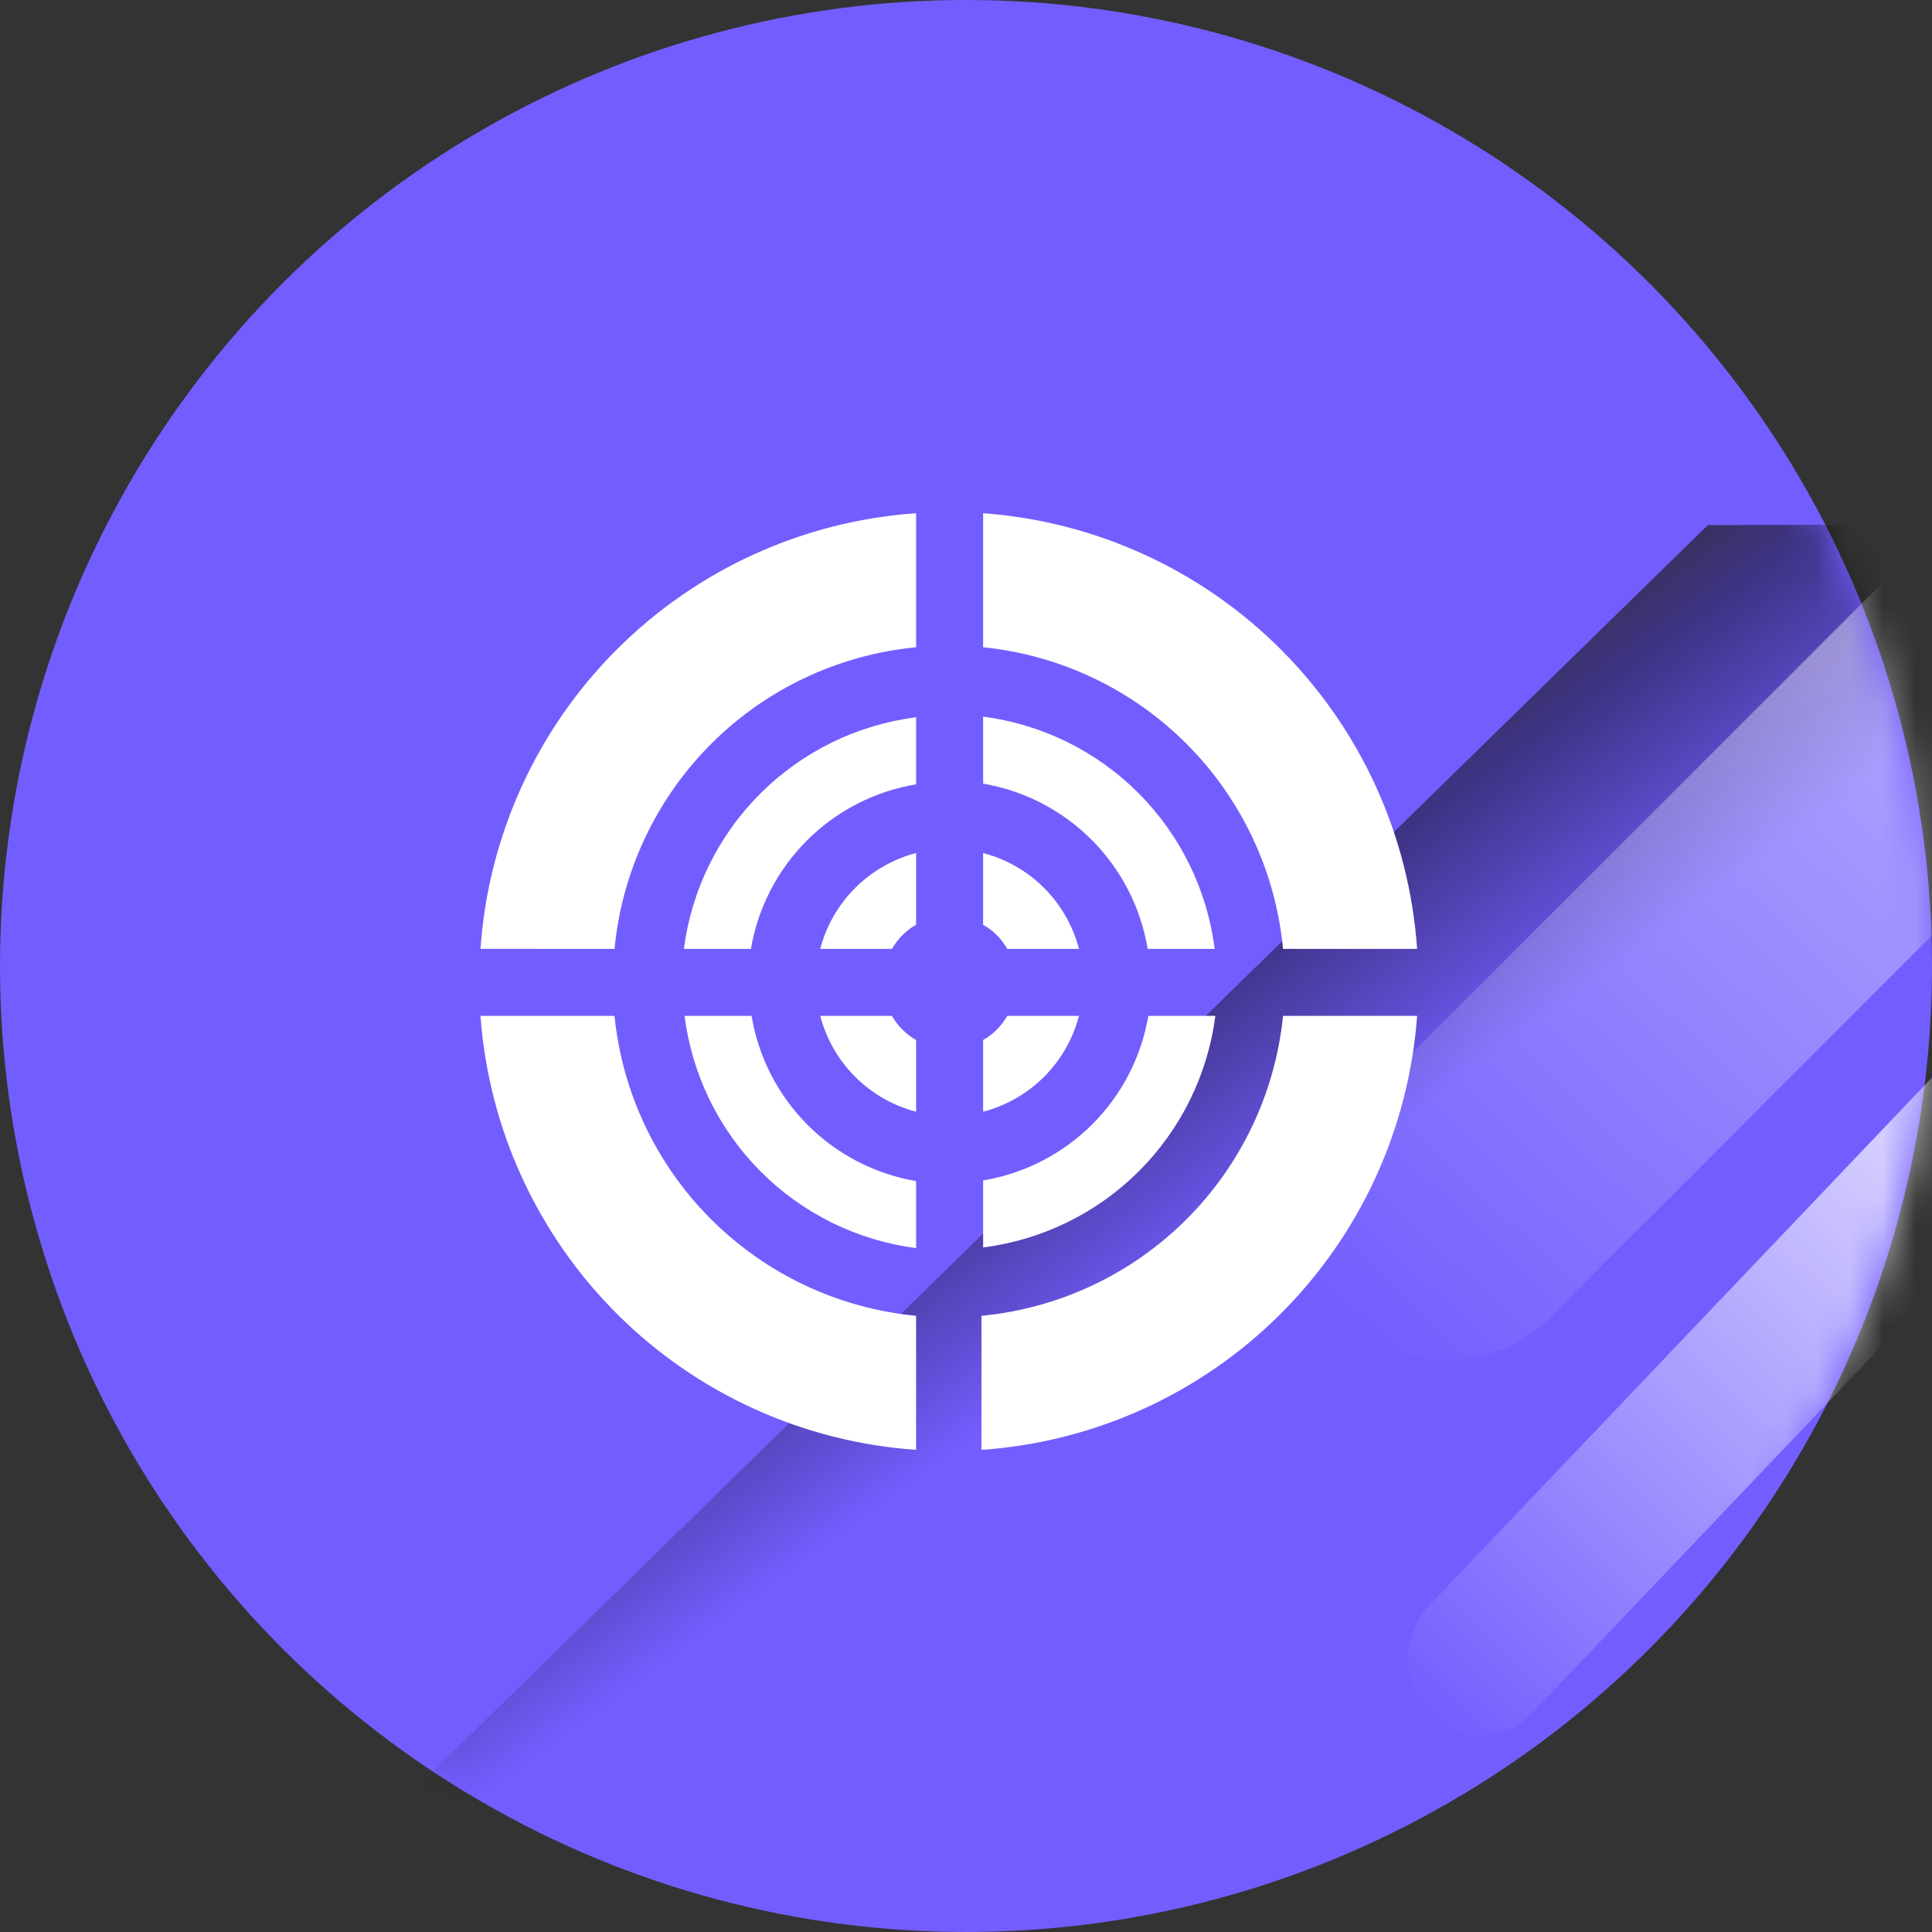 <svg width="59" height="59" viewBox="0 0 59 59" fill="none" xmlns="http://www.w3.org/2000/svg">
<rect x="0" y="0" width="59" height="59" fill="#333333" stroke="none"/>
<circle cx="29.5" cy="29.5" r="29.5" fill="#725EFE"/>
<mask id="mask0_2_333" style="mask-type:alpha" maskUnits="userSpaceOnUse" x="0" y="0" width="59" height="59">
<circle cx="29.5" cy="29.5" r="29.5" fill="#725EFE"/>
</mask>
<g mask="url(#mask0_2_333)">
<g style="mix-blend-mode:soft-light">
<path d="M-10 76.798L52.154 16.036L64.792 16L-10 90.435V76.798Z" fill="url(#paint0_linear_2_333)"/>
<path d="M60.78 32C61.345 32 61.917 32.23 62.348 32.683C63.217 33.596 63.217 35.07 62.348 35.976L46.788 52.316C45.919 53.228 44.515 53.228 43.652 52.316C42.783 51.403 42.783 49.928 43.652 49.022L59.206 32.689C59.643 32.23 60.209 32 60.78 32Z" fill="url(#paint1_linear_2_333)"/>
<path d="M74.693 2.389C75.799 2.389 76.918 2.818 77.763 3.662C79.465 5.364 79.465 8.113 77.763 9.803L47.311 40.255C45.609 41.957 42.86 41.957 41.17 40.255C39.469 38.553 39.469 35.804 41.17 34.115L71.623 3.662C72.467 2.818 73.574 2.389 74.693 2.389Z" fill="url(#paint2_linear_2_333)"/>
</g>
</g>
<path d="M25.049 28.977L27.24 28.977C27.414 28.669 27.669 28.414 27.976 28.24L27.976 26.05C27.273 26.234 26.63 26.602 26.116 27.116C25.601 27.63 25.233 28.273 25.049 28.977Z" fill="white"/>
<path d="M27.239 31.023L25.049 31.023C25.233 31.727 25.601 32.37 26.116 32.884C26.63 33.398 27.273 33.767 27.976 33.95L27.976 31.76C27.669 31.586 27.414 31.331 27.239 31.023Z" fill="white"/>
<path d="M18.766 31.023L14.672 31.023L14.673 31.023C14.923 34.464 16.407 37.699 18.851 40.133C21.294 42.567 24.535 44.038 27.976 44.276L27.976 40.182L27.976 40.182C25.618 39.957 23.411 38.922 21.732 37.251C20.052 35.581 19.004 33.38 18.766 31.023L18.766 31.023Z" fill="white"/>
<path d="M37.115 31.023L35.068 31.023C34.854 32.281 34.253 33.441 33.349 34.342C32.444 35.242 31.282 35.839 30.023 36.048L30.023 38.095C31.821 37.867 33.493 37.05 34.777 35.77C36.06 34.49 36.882 32.821 37.115 31.023L37.115 31.023Z" fill="white"/>
<path d="M30.76 28.977L32.95 28.977C32.766 28.273 32.398 27.63 31.884 27.116C31.369 26.602 30.727 26.234 30.023 26.05L30.023 28.24C30.331 28.414 30.585 28.669 30.76 28.977Z" fill="white"/>
<path d="M32.95 31.023L30.76 31.023C30.585 31.331 30.331 31.586 30.023 31.76L30.023 33.95C30.727 33.767 31.369 33.398 31.884 32.884C32.398 32.37 32.766 31.727 32.95 31.023Z" fill="white"/>
<path d="M39.182 28.977L43.276 28.977L43.276 28.977C43.038 25.535 41.567 22.295 39.133 19.851C36.698 17.407 33.464 15.924 30.023 15.673L30.023 19.766C32.38 20.004 34.581 21.053 36.251 22.732C37.921 24.412 38.957 26.619 39.182 28.977L39.182 28.977Z" fill="white"/>
<path d="M16.72 28.977L18.767 28.977C18.993 26.611 20.037 24.398 21.717 22.717C23.398 21.036 25.611 19.993 27.977 19.766L27.977 15.673L27.977 15.673C24.527 15.912 21.28 17.39 18.835 19.835C16.39 22.28 14.912 25.527 14.673 28.976L16.72 28.977Z" fill="white"/>
<path d="M43.276 31.023L39.182 31.023L39.182 31.023C38.944 33.38 37.896 35.581 36.217 37.252C34.537 38.922 32.33 39.958 29.972 40.183L29.972 44.276L29.972 44.276C33.414 44.039 36.654 42.568 39.098 40.133C41.542 37.699 43.025 34.464 43.276 31.023L43.276 31.023Z" fill="white"/>
<path d="M22.952 31.023L20.905 31.023C21.133 32.822 21.951 34.493 23.23 35.777C24.51 37.06 26.18 37.883 27.977 38.115L27.977 36.069C26.719 35.854 25.559 35.253 24.659 34.349C23.758 33.445 23.162 32.282 22.952 31.023L22.952 31.023Z" fill="white"/>
<path d="M20.885 28.977L22.931 28.977C23.146 27.719 23.747 26.559 24.651 25.658C25.555 24.758 26.718 24.161 27.977 23.952L27.977 21.905C26.178 22.132 24.507 22.95 23.223 24.23C21.94 25.51 21.117 27.179 20.885 28.977L20.885 28.977Z" fill="white"/>
<path d="M35.048 28.977L37.094 28.977C36.867 27.178 36.049 25.507 34.77 24.223C33.49 22.94 31.82 22.117 30.023 21.885L30.023 23.931C31.281 24.146 32.441 24.747 33.341 25.651C34.242 26.555 34.838 27.718 35.048 28.977L35.048 28.977Z" fill="white"/>
<defs>
<linearGradient id="paint0_linear_2_333" x1="25.434" y1="50.539" x2="16.695" y2="38.595" gradientUnits="userSpaceOnUse">
<stop offset="0.191" stop-opacity="0"/>
<stop offset="0.669" stop-color="#060606" stop-opacity="0.482"/>
<stop offset="0.695" stop-color="#0D0C0C" stop-opacity="0.522"/>
<stop offset="0.77" stop-color="#1C1A1A" stop-opacity="0.641"/>
<stop offset="0.86" stop-color="#242223" stop-opacity="0.781"/>
<stop offset="1" stop-color="#272425"/>
</linearGradient>
<linearGradient id="paint1_linear_2_333" x1="65.394" y1="28.635" x2="42.702" y2="51.654" gradientUnits="userSpaceOnUse">
<stop stop-color="white"/>
<stop offset="1" stop-color="white" stop-opacity="0"/>
</linearGradient>
<linearGradient id="paint2_linear_2_333" x1="83.728" y1="-3.889" x2="41.5" y2="41.093" gradientUnits="userSpaceOnUse">
<stop stop-color="white"/>
<stop offset="1" stop-color="white" stop-opacity="0"/>
</linearGradient>
</defs>
</svg>
